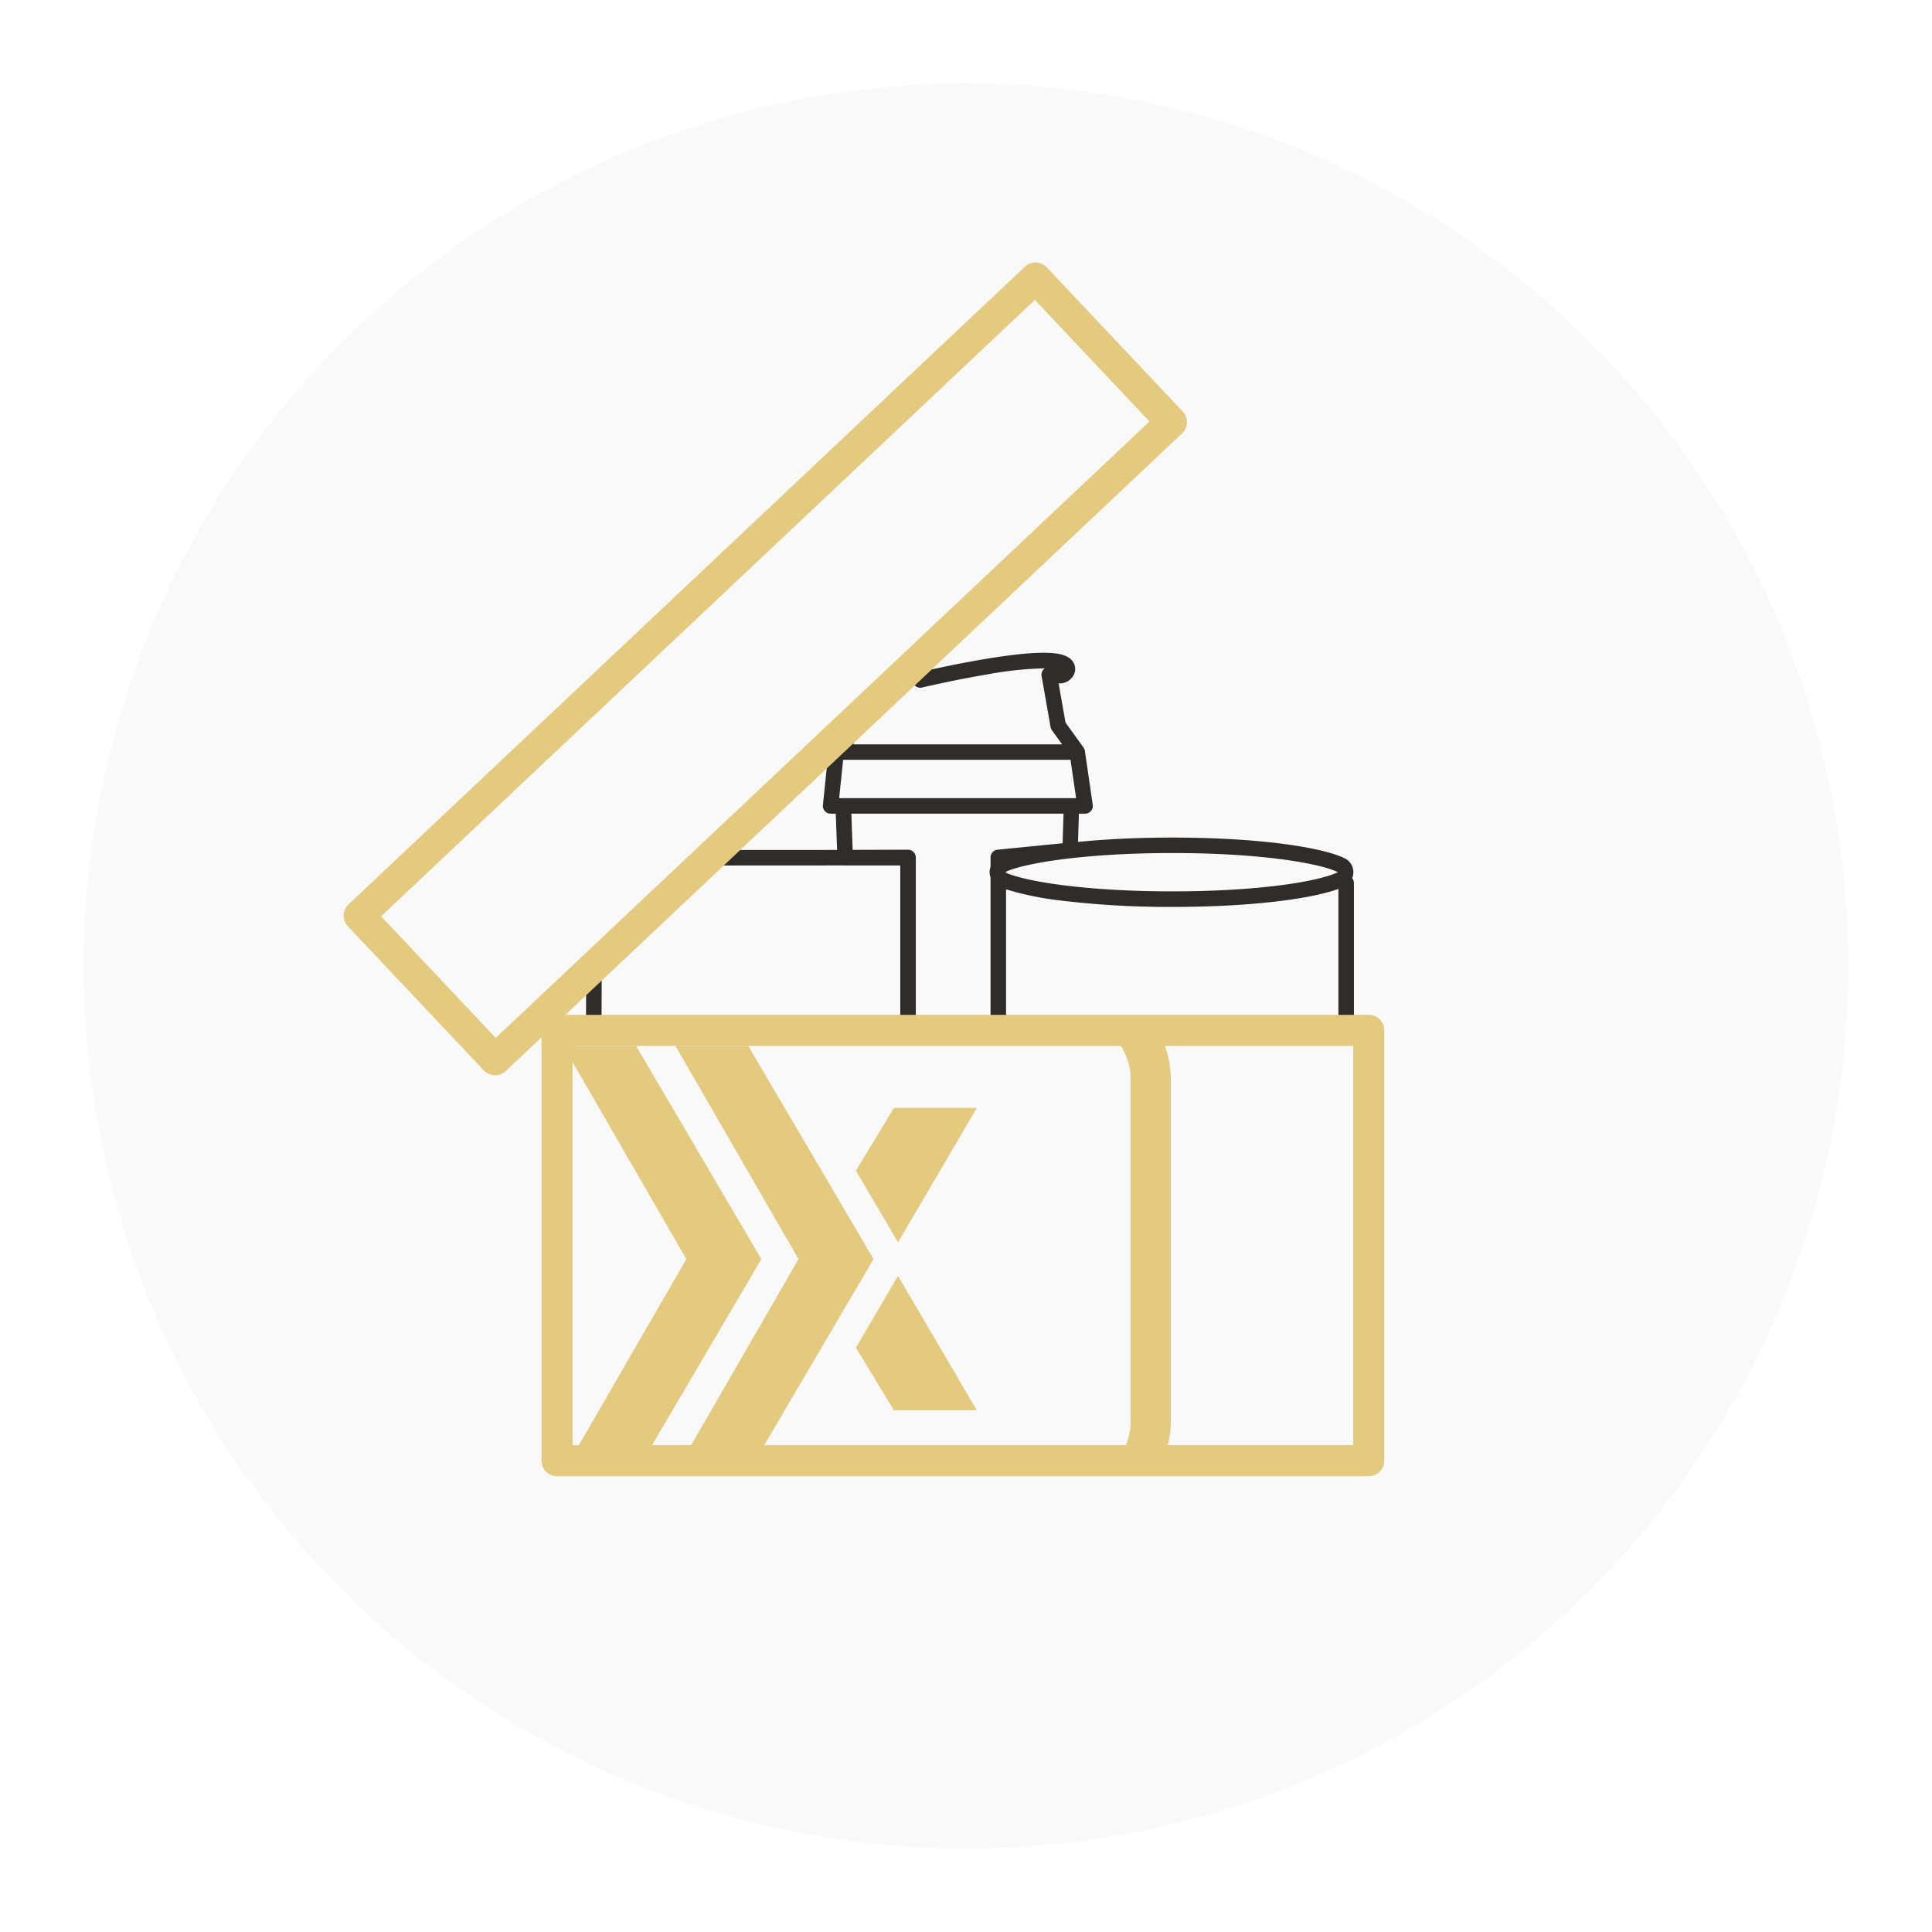 <svg xmlns="http://www.w3.org/2000/svg" xmlns:xlink="http://www.w3.org/1999/xlink" width="208" height="208" viewBox="0 0 208 208"><defs><style>.a{fill:none;}.b{fill:#f9f9f9;}.c{fill:#15110e;opacity:0.88;}.d{fill:#e4ca7f;}.e{clip-path:url(#c);}.f{filter:url(#a);}</style><filter id="a" x="0" y="0" width="208" height="208" filterUnits="userSpaceOnUse"><feOffset dy="3" input="SourceAlpha"/><feGaussianBlur stdDeviation="3" result="b"/><feFlood flood-opacity="0.161"/><feComposite operator="in" in2="b"/><feComposite in="SourceGraphic"/></filter><clipPath id="c"><path class="a" d="M0,0H90.9a0,0,0,0,1,0,0V21.208a24.84,24.84,0,0,1-24.84,24.84H24.84A24.84,24.84,0,0,1,0,21.208V0A0,0,0,0,1,0,0Z"/></clipPath></defs><g transform="translate(-30 13)"><g class="f" transform="matrix(1, 0, 0, 1, 30, -13)"><circle class="b" cx="95" cy="95" r="95" transform="translate(9 6)"/></g><g transform="translate(67 15.26)"><g transform="translate(26.087 42.019)"><path class="c" d="M6909.971,2169.3l-.025,6.081h1.67l.032-7.662Z" transform="translate(-6909.946 -2134.728)"/><path class="c" d="M7091.433,1895.67a1.667,1.667,0,0,0-.794-2.135c-2.229-1.113-8.83-2.237-18.556-2.237-3.638,0-7.108.161-10.166.468l.093-3.042h.665a.836.836,0,0,0,.827-.956l-.843-5.78v-.015a.235.235,0,0,0-.006-.026c0-.016,0-.031-.009-.047a.289.289,0,0,0-.01-.034c0-.014-.007-.027-.011-.041s-.019-.049-.028-.072a.083.083,0,0,1-.008-.016.6.6,0,0,0-.03-.056.175.175,0,0,0-.011-.02l-.031-.049-.006-.008-1.94-2.688-.743-4.223a1.678,1.678,0,0,0,1.727-1.139,1.407,1.407,0,0,0-.349-1.393c-.674-.692-2.295-1.245-9.207-.1-2.96.49-5.815,1.125-6.851,1.361a8.947,8.947,0,0,0-.958-.653l-1.281,1.207a6.7,6.7,0,0,1,1.46.969.835.835,0,0,0,.757.2c.034-.008,3.446-.817,7.042-1.416a37.661,37.661,0,0,1,6.178-.653.893.893,0,0,0-.1.084.836.836,0,0,0-.248.751l.966,5.487a.831.831,0,0,0,.146.344l1.1,1.519h-22.485c.24-.8.6-1.955,1.033-3.135l.127-.346-2.59,2.443c-.127.408-.233.763-.313,1.038h-.095a.836.836,0,0,0-.832.748l-.6,5.795a.836.836,0,0,0,.832.922h.552l.141,3.9-3.283.009h-9.564l-1.771,1.67h11.338l4.013-.011a.843.843,0,0,0,.134.011h5.938v17.75h1.67v-18.616a.837.837,0,0,0-.836-.835h0l-5.964.017-.14-3.9h22.844l-.1,3.188-7.006.695a.834.834,0,0,0-.752.831v1.024a1.661,1.661,0,0,0,0,1.136v16.457h1.67v-15.182a32.756,32.756,0,0,0,5.779,1.192,96.861,96.861,0,0,0,12.151.7c8.854,0,15.119-.931,17.852-1.938v15.232h1.67v-15.877A.827.827,0,0,0,7091.433,1895.67Zm-54.8-8.617h-.432l.429-4.125h24.481l.6,4.125h-25.08Zm35.454,10.036c-9.488,0-15.944-1.092-17.931-2.013v-.1c1.986-.921,8.443-2.013,17.931-2.013,9.652,0,15.946,1.13,17.809,2.061C7088.029,1895.959,7081.735,1897.089,7072.083,1897.089Z" transform="translate(-7008.944 -1871.403)"/></g><path class="d" d="M6691.924,1581.484h-.05a1.673,1.673,0,0,1-1.166-.524l-14.63-15.519a1.669,1.669,0,0,1,.069-2.361l72.814-68.65a1.671,1.671,0,0,1,2.361.069l14.632,15.519a1.67,1.67,0,0,1-.07,2.361l-72.814,68.65A1.669,1.669,0,0,1,6691.924,1581.484Zm-12.271-17.12,12.341,13.089,70.385-66.358-12.34-13.089Z" transform="translate(-6675.623 -1493.975)"/><path class="d" d="M6956.023,2271.208h-87.386a1.67,1.67,0,0,1-1.67-1.67v-46.332a1.67,1.67,0,0,1,1.67-1.67h87.386a1.67,1.67,0,0,1,1.67,1.67v46.332A1.67,1.67,0,0,1,6956.023,2271.208Zm-85.716-3.34h84.046v-42.991h-84.046Z" transform="translate(-6845.665 -2140.536)"/><g transform="translate(52.5 91.023)"><path class="d" d="M7147.383,2454.159l-.194-.337h0Z" transform="translate(-7147.188 -2437.984)"/><path class="d" d="M7175.518,2326.035l8.48-14.469h-8.929l-4.086,6.752Z" transform="translate(-7168.334 -2311.566)"/><path class="d" d="M7175.518,2473.967l8.48,14.469h-8.929l-4.086-6.752Z" transform="translate(-7168.334 -2455.886)"/></g><g transform="translate(23.637 84.34)"><path class="d" d="M6887.937,2297.458h7.842l13.489-22.957-13.489-22.957h-7.842l13.253,22.957Z" transform="translate(-6887.937 -2251.544)"/></g><g transform="translate(35.719 84.34)"><path class="d" d="M6996.463,2297.458h7.84l13.489-22.957-13.489-22.957h-7.84l13.25,22.957Z" transform="translate(-6996.463 -2251.544)"/></g><g transform="translate(21.19 82.929)"><g class="e" transform="translate(0 0)"><path class="d" d="M6756.2,2039.423l-33.329-18.469a11.825,11.825,0,0,0-11.372,0l-33.33,18.469a10.874,10.874,0,0,0-5.686,9.453v36.938a10.875,10.875,0,0,0,5.686,9.453l33.33,18.469a11.812,11.812,0,0,0,11.372,0l33.329-18.47a10.874,10.874,0,0,0,5.687-9.453v-36.938A10.875,10.875,0,0,0,6756.2,2039.423Zm-35.493-14.871,33.329,18.469a6.735,6.735,0,0,1,3.523,5.856v36.938a6.733,6.733,0,0,1-3.523,5.855l-33.329,18.469a7.322,7.322,0,0,1-7.045,0l-33.328-18.469a6.735,6.735,0,0,1-3.523-5.855v-36.938a6.735,6.735,0,0,1,3.523-5.855l33.328-18.47A7.451,7.451,0,0,1,6720.712,2024.552Z" transform="translate(-6694.027 -2043.92)"/></g></g></g></g></svg>